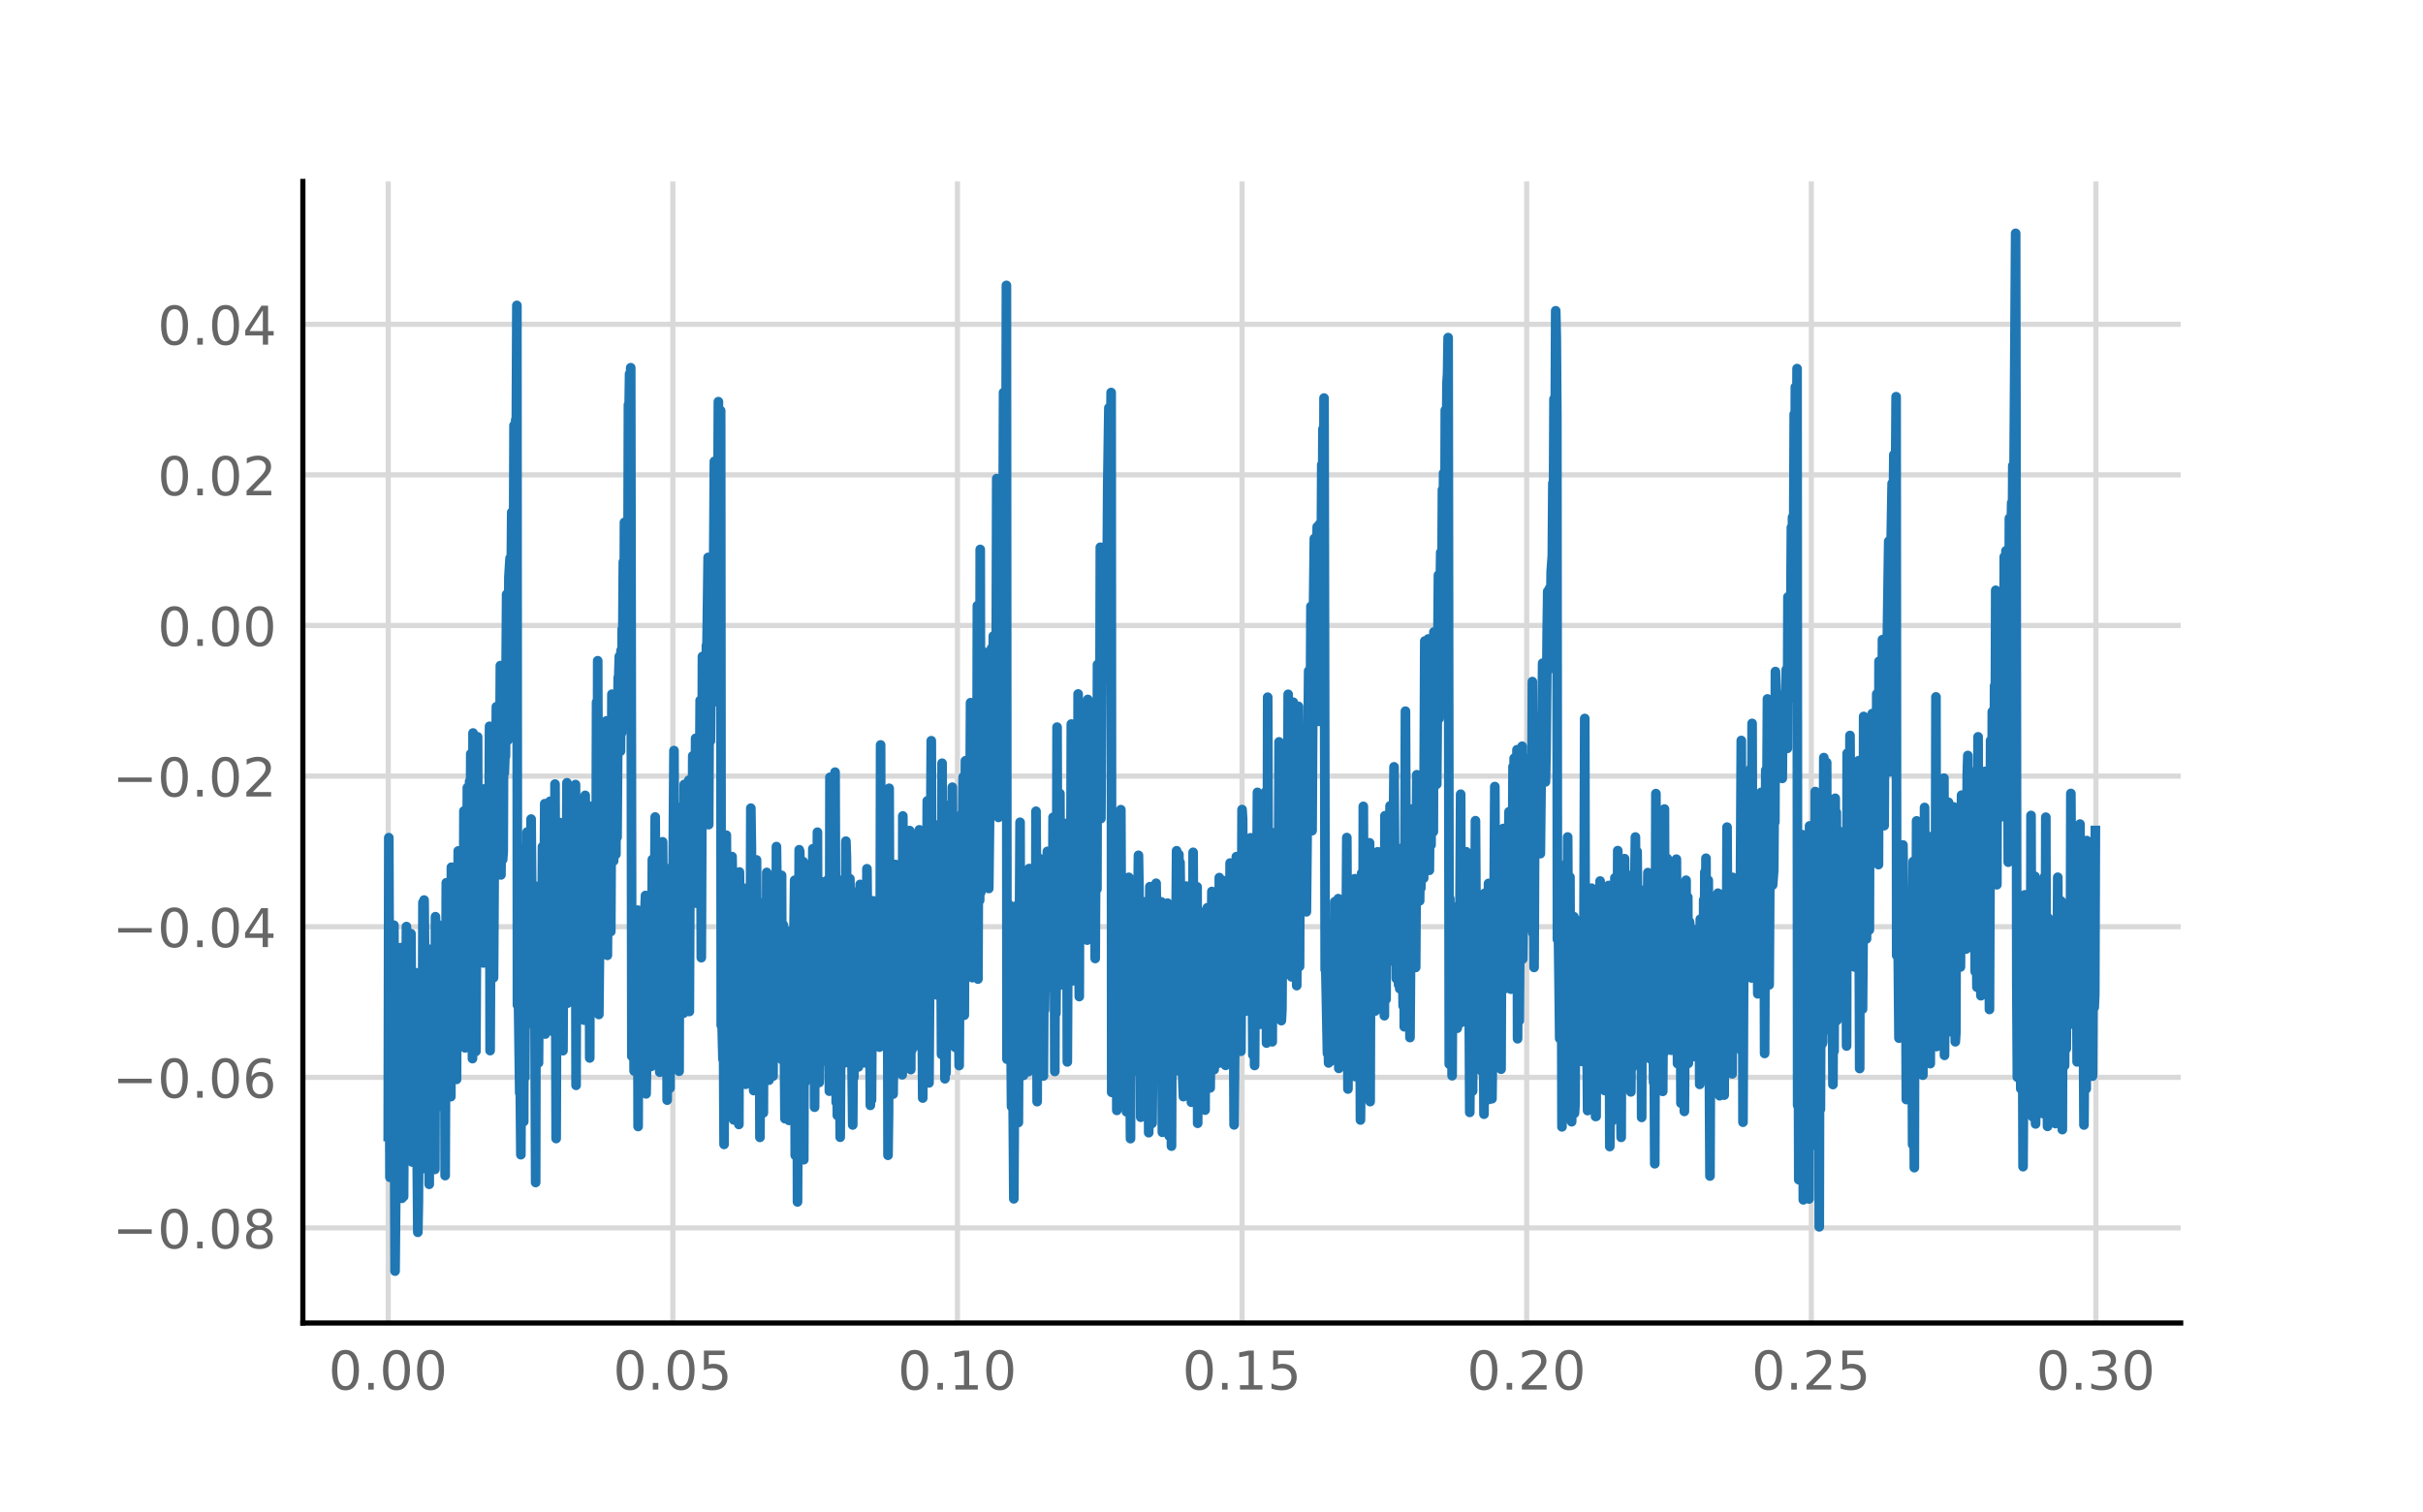 <?xml version="1.0" encoding="utf-8" standalone="no"?>
<!DOCTYPE svg PUBLIC "-//W3C//DTD SVG 1.1//EN"
  "http://www.w3.org/Graphics/SVG/1.1/DTD/svg11.dtd">
<!-- Created with matplotlib (https://matplotlib.org/) -->
<svg height="234.586pt" version="1.1" viewBox="0 0 375.94 234.586" width="375.94pt" xmlns="http://www.w3.org/2000/svg" xmlns:xlink="http://www.w3.org/1999/xlink">
 <defs>
  <style type="text/css">*{stroke-linecap:butt;stroke-linejoin:round;}</style>
 </defs>
 <g id="figure_1">
  <g id="patch_1">
   <path d="M 0 234.586 
L 375.94 234.586 
L 375.94 0 
L 0 0 
z
" style="fill:#ffffff;"/>
  </g>
  <g id="axes_1">
   <g id="patch_2">
    <path d="M 46.992 205.263 
L 338.346 205.263 
L 338.346 28.15 
L 46.992 28.15 
z
" style="fill:#ffffff;"/>
   </g>
   <g id="matplotlib.axis_1">
    <g id="xtick_1">
     <g id="line2d_1">
      <path clip-path="url(#p864042f821)" d="M 60.236 205.263 
L 60.236 28.15 
" style="fill:none;stroke:#d9d9d9;stroke-linecap:square;stroke-width:0.8;"/>
     </g>
     <g id="text_1">
      <!-- 0.00 -->
      <g style="fill:#666666;" transform="translate(50.962 215.593)scale(0.083 -0.083)">
       <defs>
        <path d="M 31.781 66.406 
Q 24.172 66.406 20.328 58.906 
Q 16.5 51.422 16.5 36.375 
Q 16.5 21.391 20.328 13.891 
Q 24.172 6.391 31.781 6.391 
Q 39.453 6.391 43.281 13.891 
Q 47.125 21.391 47.125 36.375 
Q 47.125 51.422 43.281 58.906 
Q 39.453 66.406 31.781 66.406 
z
M 31.781 74.219 
Q 44.047 74.219 50.516 64.516 
Q 56.984 54.828 56.984 36.375 
Q 56.984 17.969 50.516 8.266 
Q 44.047 -1.422 31.781 -1.422 
Q 19.531 -1.422 13.062 8.266 
Q 6.594 17.969 6.594 36.375 
Q 6.594 54.828 13.062 64.516 
Q 19.531 74.219 31.781 74.219 
z
" id="DejaVuSans-48"/>
        <path d="M 10.688 12.406 
L 21 12.406 
L 21 0 
L 10.688 0 
z
" id="DejaVuSans-46"/>
       </defs>
       <use xlink:href="#DejaVuSans-48"/>
       <use x="63.623" xlink:href="#DejaVuSans-46"/>
       <use x="95.41" xlink:href="#DejaVuSans-48"/>
       <use x="159.033" xlink:href="#DejaVuSans-48"/>
      </g>
     </g>
    </g>
    <g id="xtick_2">
     <g id="line2d_2">
      <path clip-path="url(#p864042f821)" d="M 104.395 205.263 
L 104.395 28.15 
" style="fill:none;stroke:#d9d9d9;stroke-linecap:square;stroke-width:0.8;"/>
     </g>
     <g id="text_2">
      <!-- 0.05 -->
      <g style="fill:#666666;" transform="translate(95.121 215.593)scale(0.083 -0.083)">
       <defs>
        <path d="M 10.797 72.906 
L 49.516 72.906 
L 49.516 64.594 
L 19.828 64.594 
L 19.828 46.734 
Q 21.969 47.469 24.109 47.828 
Q 26.266 48.188 28.422 48.188 
Q 40.625 48.188 47.75 41.5 
Q 54.891 34.812 54.891 23.391 
Q 54.891 11.625 47.562 5.094 
Q 40.234 -1.422 26.906 -1.422 
Q 22.312 -1.422 17.547 -0.641 
Q 12.797 0.141 7.719 1.703 
L 7.719 11.625 
Q 12.109 9.234 16.797 8.062 
Q 21.484 6.891 26.703 6.891 
Q 35.156 6.891 40.078 11.328 
Q 45.016 15.766 45.016 23.391 
Q 45.016 31 40.078 35.438 
Q 35.156 39.891 26.703 39.891 
Q 22.75 39.891 18.812 39.016 
Q 14.891 38.141 10.797 36.281 
z
" id="DejaVuSans-53"/>
       </defs>
       <use xlink:href="#DejaVuSans-48"/>
       <use x="63.623" xlink:href="#DejaVuSans-46"/>
       <use x="95.41" xlink:href="#DejaVuSans-48"/>
       <use x="159.033" xlink:href="#DejaVuSans-53"/>
      </g>
     </g>
    </g>
    <g id="xtick_3">
     <g id="line2d_3">
      <path clip-path="url(#p864042f821)" d="M 148.554 205.263 
L 148.554 28.15 
" style="fill:none;stroke:#d9d9d9;stroke-linecap:square;stroke-width:0.8;"/>
     </g>
     <g id="text_3">
      <!-- 0.10 -->
      <g style="fill:#666666;" transform="translate(139.281 215.593)scale(0.083 -0.083)">
       <defs>
        <path d="M 12.406 8.297 
L 28.516 8.297 
L 28.516 63.922 
L 10.984 60.406 
L 10.984 69.391 
L 28.422 72.906 
L 38.281 72.906 
L 38.281 8.297 
L 54.391 8.297 
L 54.391 0 
L 12.406 0 
z
" id="DejaVuSans-49"/>
       </defs>
       <use xlink:href="#DejaVuSans-48"/>
       <use x="63.623" xlink:href="#DejaVuSans-46"/>
       <use x="95.41" xlink:href="#DejaVuSans-49"/>
       <use x="159.033" xlink:href="#DejaVuSans-48"/>
      </g>
     </g>
    </g>
    <g id="xtick_4">
     <g id="line2d_4">
      <path clip-path="url(#p864042f821)" d="M 192.713 205.263 
L 192.713 28.15 
" style="fill:none;stroke:#d9d9d9;stroke-linecap:square;stroke-width:0.8;"/>
     </g>
     <g id="text_4">
      <!-- 0.15 -->
      <g style="fill:#666666;" transform="translate(183.44 215.593)scale(0.083 -0.083)">
       <use xlink:href="#DejaVuSans-48"/>
       <use x="63.623" xlink:href="#DejaVuSans-46"/>
       <use x="95.41" xlink:href="#DejaVuSans-49"/>
       <use x="159.033" xlink:href="#DejaVuSans-53"/>
      </g>
     </g>
    </g>
    <g id="xtick_5">
     <g id="line2d_5">
      <path clip-path="url(#p864042f821)" d="M 236.873 205.263 
L 236.873 28.15 
" style="fill:none;stroke:#d9d9d9;stroke-linecap:square;stroke-width:0.8;"/>
     </g>
     <g id="text_5">
      <!-- 0.20 -->
      <g style="fill:#666666;" transform="translate(227.599 215.593)scale(0.083 -0.083)">
       <defs>
        <path d="M 19.188 8.297 
L 53.609 8.297 
L 53.609 0 
L 7.328 0 
L 7.328 8.297 
Q 12.938 14.109 22.625 23.891 
Q 32.328 33.688 34.812 36.531 
Q 39.547 41.844 41.422 45.531 
Q 43.312 49.219 43.312 52.781 
Q 43.312 58.594 39.234 62.25 
Q 35.156 65.922 28.609 65.922 
Q 23.969 65.922 18.812 64.312 
Q 13.672 62.703 7.812 59.422 
L 7.812 69.391 
Q 13.766 71.781 18.938 73 
Q 24.125 74.219 28.422 74.219 
Q 39.75 74.219 46.484 68.547 
Q 53.219 62.891 53.219 53.422 
Q 53.219 48.922 51.531 44.891 
Q 49.859 40.875 45.406 35.406 
Q 44.188 33.984 37.641 27.219 
Q 31.109 20.453 19.188 8.297 
z
" id="DejaVuSans-50"/>
       </defs>
       <use xlink:href="#DejaVuSans-48"/>
       <use x="63.623" xlink:href="#DejaVuSans-46"/>
       <use x="95.41" xlink:href="#DejaVuSans-50"/>
       <use x="159.033" xlink:href="#DejaVuSans-48"/>
      </g>
     </g>
    </g>
    <g id="xtick_6">
     <g id="line2d_6">
      <path clip-path="url(#p864042f821)" d="M 281.032 205.263 
L 281.032 28.15 
" style="fill:none;stroke:#d9d9d9;stroke-linecap:square;stroke-width:0.8;"/>
     </g>
     <g id="text_6">
      <!-- 0.25 -->
      <g style="fill:#666666;" transform="translate(271.758 215.593)scale(0.083 -0.083)">
       <use xlink:href="#DejaVuSans-48"/>
       <use x="63.623" xlink:href="#DejaVuSans-46"/>
       <use x="95.41" xlink:href="#DejaVuSans-50"/>
       <use x="159.033" xlink:href="#DejaVuSans-53"/>
      </g>
     </g>
    </g>
    <g id="xtick_7">
     <g id="line2d_7">
      <path clip-path="url(#p864042f821)" d="M 325.191 205.263 
L 325.191 28.15 
" style="fill:none;stroke:#d9d9d9;stroke-linecap:square;stroke-width:0.8;"/>
     </g>
     <g id="text_7">
      <!-- 0.30 -->
      <g style="fill:#666666;" transform="translate(315.917 215.593)scale(0.083 -0.083)">
       <defs>
        <path d="M 40.578 39.312 
Q 47.656 37.797 51.625 33 
Q 55.609 28.219 55.609 21.188 
Q 55.609 10.406 48.188 4.484 
Q 40.766 -1.422 27.094 -1.422 
Q 22.516 -1.422 17.656 -0.516 
Q 12.797 0.391 7.625 2.203 
L 7.625 11.719 
Q 11.719 9.328 16.594 8.109 
Q 21.484 6.891 26.812 6.891 
Q 36.078 6.891 40.938 10.547 
Q 45.797 14.203 45.797 21.188 
Q 45.797 27.641 41.281 31.266 
Q 36.766 34.906 28.719 34.906 
L 20.219 34.906 
L 20.219 43.016 
L 29.109 43.016 
Q 36.375 43.016 40.234 45.922 
Q 44.094 48.828 44.094 54.297 
Q 44.094 59.906 40.109 62.906 
Q 36.141 65.922 28.719 65.922 
Q 24.656 65.922 20.016 65.031 
Q 15.375 64.156 9.812 62.312 
L 9.812 71.094 
Q 15.438 72.656 20.344 73.438 
Q 25.25 74.219 29.594 74.219 
Q 40.828 74.219 47.359 69.109 
Q 53.906 64.016 53.906 55.328 
Q 53.906 49.266 50.438 45.094 
Q 46.969 40.922 40.578 39.312 
z
" id="DejaVuSans-51"/>
       </defs>
       <use xlink:href="#DejaVuSans-48"/>
       <use x="63.623" xlink:href="#DejaVuSans-46"/>
       <use x="95.41" xlink:href="#DejaVuSans-51"/>
       <use x="159.033" xlink:href="#DejaVuSans-48"/>
      </g>
     </g>
    </g>
   </g>
   <g id="matplotlib.axis_2">
    <g id="ytick_1">
     <g id="line2d_8">
      <path clip-path="url(#p864042f821)" d="M 46.992 190.511 
L 338.346 190.511 
" style="fill:none;stroke:#d9d9d9;stroke-linecap:square;stroke-width:0.8;"/>
     </g>
     <g id="text_8">
      <!-- −0.08 -->
      <g style="fill:#666666;" transform="translate(17.465 193.675)scale(0.083 -0.083)">
       <defs>
        <path d="M 10.594 35.5 
L 73.188 35.5 
L 73.188 27.203 
L 10.594 27.203 
z
" id="DejaVuSans-8722"/>
        <path d="M 31.781 34.625 
Q 24.75 34.625 20.719 30.859 
Q 16.703 27.094 16.703 20.516 
Q 16.703 13.922 20.719 10.156 
Q 24.75 6.391 31.781 6.391 
Q 38.812 6.391 42.859 10.172 
Q 46.922 13.969 46.922 20.516 
Q 46.922 27.094 42.891 30.859 
Q 38.875 34.625 31.781 34.625 
z
M 21.922 38.812 
Q 15.578 40.375 12.031 44.719 
Q 8.5 49.078 8.5 55.328 
Q 8.5 64.062 14.719 69.141 
Q 20.953 74.219 31.781 74.219 
Q 42.672 74.219 48.875 69.141 
Q 55.078 64.062 55.078 55.328 
Q 55.078 49.078 51.531 44.719 
Q 48 40.375 41.703 38.812 
Q 48.828 37.156 52.797 32.312 
Q 56.781 27.484 56.781 20.516 
Q 56.781 9.906 50.312 4.234 
Q 43.844 -1.422 31.781 -1.422 
Q 19.734 -1.422 13.25 4.234 
Q 6.781 9.906 6.781 20.516 
Q 6.781 27.484 10.781 32.312 
Q 14.797 37.156 21.922 38.812 
z
M 18.312 54.391 
Q 18.312 48.734 21.844 45.562 
Q 25.391 42.391 31.781 42.391 
Q 38.141 42.391 41.719 45.562 
Q 45.312 48.734 45.312 54.391 
Q 45.312 60.062 41.719 63.234 
Q 38.141 66.406 31.781 66.406 
Q 25.391 66.406 21.844 63.234 
Q 18.312 60.062 18.312 54.391 
z
" id="DejaVuSans-56"/>
       </defs>
       <use xlink:href="#DejaVuSans-8722"/>
       <use x="83.789" xlink:href="#DejaVuSans-48"/>
       <use x="147.412" xlink:href="#DejaVuSans-46"/>
       <use x="179.199" xlink:href="#DejaVuSans-48"/>
       <use x="242.822" xlink:href="#DejaVuSans-56"/>
      </g>
     </g>
    </g>
    <g id="ytick_2">
     <g id="line2d_9">
      <path clip-path="url(#p864042f821)" d="M 46.992 167.144 
L 338.346 167.144 
" style="fill:none;stroke:#d9d9d9;stroke-linecap:square;stroke-width:0.8;"/>
     </g>
     <g id="text_9">
      <!-- −0.06 -->
      <g style="fill:#666666;" transform="translate(17.465 170.309)scale(0.083 -0.083)">
       <defs>
        <path d="M 33.016 40.375 
Q 26.375 40.375 22.484 35.828 
Q 18.609 31.297 18.609 23.391 
Q 18.609 15.531 22.484 10.953 
Q 26.375 6.391 33.016 6.391 
Q 39.656 6.391 43.531 10.953 
Q 47.406 15.531 47.406 23.391 
Q 47.406 31.297 43.531 35.828 
Q 39.656 40.375 33.016 40.375 
z
M 52.594 71.297 
L 52.594 62.312 
Q 48.875 64.062 45.094 64.984 
Q 41.312 65.922 37.594 65.922 
Q 27.828 65.922 22.672 59.328 
Q 17.531 52.734 16.797 39.406 
Q 19.672 43.656 24.016 45.922 
Q 28.375 48.188 33.594 48.188 
Q 44.578 48.188 50.953 41.516 
Q 57.328 34.859 57.328 23.391 
Q 57.328 12.156 50.688 5.359 
Q 44.047 -1.422 33.016 -1.422 
Q 20.359 -1.422 13.672 8.266 
Q 6.984 17.969 6.984 36.375 
Q 6.984 53.656 15.188 63.938 
Q 23.391 74.219 37.203 74.219 
Q 40.922 74.219 44.703 73.484 
Q 48.484 72.75 52.594 71.297 
z
" id="DejaVuSans-54"/>
       </defs>
       <use xlink:href="#DejaVuSans-8722"/>
       <use x="83.789" xlink:href="#DejaVuSans-48"/>
       <use x="147.412" xlink:href="#DejaVuSans-46"/>
       <use x="179.199" xlink:href="#DejaVuSans-48"/>
       <use x="242.822" xlink:href="#DejaVuSans-54"/>
      </g>
     </g>
    </g>
    <g id="ytick_3">
     <g id="line2d_10">
      <path clip-path="url(#p864042f821)" d="M 46.992 143.778 
L 338.346 143.778 
" style="fill:none;stroke:#d9d9d9;stroke-linecap:square;stroke-width:0.8;"/>
     </g>
     <g id="text_10">
      <!-- −0.04 -->
      <g style="fill:#666666;" transform="translate(17.465 146.942)scale(0.083 -0.083)">
       <defs>
        <path d="M 37.797 64.312 
L 12.891 25.391 
L 37.797 25.391 
z
M 35.203 72.906 
L 47.609 72.906 
L 47.609 25.391 
L 58.016 25.391 
L 58.016 17.188 
L 47.609 17.188 
L 47.609 0 
L 37.797 0 
L 37.797 17.188 
L 4.891 17.188 
L 4.891 26.703 
z
" id="DejaVuSans-52"/>
       </defs>
       <use xlink:href="#DejaVuSans-8722"/>
       <use x="83.789" xlink:href="#DejaVuSans-48"/>
       <use x="147.412" xlink:href="#DejaVuSans-46"/>
       <use x="179.199" xlink:href="#DejaVuSans-48"/>
       <use x="242.822" xlink:href="#DejaVuSans-52"/>
      </g>
     </g>
    </g>
    <g id="ytick_4">
     <g id="line2d_11">
      <path clip-path="url(#p864042f821)" d="M 46.992 120.411 
L 338.346 120.411 
" style="fill:none;stroke:#d9d9d9;stroke-linecap:square;stroke-width:0.8;"/>
     </g>
     <g id="text_11">
      <!-- −0.02 -->
      <g style="fill:#666666;" transform="translate(17.465 123.576)scale(0.083 -0.083)">
       <use xlink:href="#DejaVuSans-8722"/>
       <use x="83.789" xlink:href="#DejaVuSans-48"/>
       <use x="147.412" xlink:href="#DejaVuSans-46"/>
       <use x="179.199" xlink:href="#DejaVuSans-48"/>
       <use x="242.822" xlink:href="#DejaVuSans-50"/>
      </g>
     </g>
    </g>
    <g id="ytick_5">
     <g id="line2d_12">
      <path clip-path="url(#p864042f821)" d="M 46.992 97.045 
L 338.346 97.045 
" style="fill:none;stroke:#d9d9d9;stroke-linecap:square;stroke-width:0.8;"/>
     </g>
     <g id="text_12">
      <!-- 0.00 -->
      <g style="fill:#666666;" transform="translate(24.445 100.209)scale(0.083 -0.083)">
       <use xlink:href="#DejaVuSans-48"/>
       <use x="63.623" xlink:href="#DejaVuSans-46"/>
       <use x="95.41" xlink:href="#DejaVuSans-48"/>
       <use x="159.033" xlink:href="#DejaVuSans-48"/>
      </g>
     </g>
    </g>
    <g id="ytick_6">
     <g id="line2d_13">
      <path clip-path="url(#p864042f821)" d="M 46.992 73.678 
L 338.346 73.678 
" style="fill:none;stroke:#d9d9d9;stroke-linecap:square;stroke-width:0.8;"/>
     </g>
     <g id="text_13">
      <!-- 0.02 -->
      <g style="fill:#666666;" transform="translate(24.445 76.843)scale(0.083 -0.083)">
       <use xlink:href="#DejaVuSans-48"/>
       <use x="63.623" xlink:href="#DejaVuSans-46"/>
       <use x="95.41" xlink:href="#DejaVuSans-48"/>
       <use x="159.033" xlink:href="#DejaVuSans-50"/>
      </g>
     </g>
    </g>
    <g id="ytick_7">
     <g id="line2d_14">
      <path clip-path="url(#p864042f821)" d="M 46.992 50.312 
L 338.346 50.312 
" style="fill:none;stroke:#d9d9d9;stroke-linecap:square;stroke-width:0.8;"/>
     </g>
     <g id="text_14">
      <!-- 0.04 -->
      <g style="fill:#666666;" transform="translate(24.445 53.476)scale(0.083 -0.083)">
       <use xlink:href="#DejaVuSans-48"/>
       <use x="63.623" xlink:href="#DejaVuSans-46"/>
       <use x="95.41" xlink:href="#DejaVuSans-48"/>
       <use x="159.033" xlink:href="#DejaVuSans-52"/>
      </g>
     </g>
    </g>
   </g>
   <g id="line2d_15">
    <path clip-path="url(#p864042f821)" d="M 60.236 176.328 
L 60.324 129.963 
L 60.501 182.662 
L 60.766 166.879 
L 60.854 172.901 
L 60.942 157.519 
L 61.031 178.363 
L 61.119 143.542 
L 61.296 197.213 
L 61.472 177.499 
L 61.561 164.645 
L 61.649 178.882 
L 61.826 168.589 
L 62.002 181.024 
L 62.179 147.018 
L 62.355 185.915 
L 62.444 178.581 
L 62.532 158.374 
L 62.62 185.648 
L 62.709 168.817 
L 62.797 179.744 
L 63.062 143.757 
L 63.15 173.224 
L 63.239 171.977 
L 63.327 155.553 
L 63.415 179.596 
L 63.592 151.871 
L 63.68 153.554 
L 63.769 144.862 
L 63.945 180.286 
L 64.034 153.268 
L 64.122 175.233 
L 64.21 153.274 
L 64.298 162.566 
L 64.387 161.093 
L 64.475 150.901 
L 64.828 191.189 
L 64.917 186.512 
L 65.093 158.321 
L 65.27 164.115 
L 65.358 181.428 
L 65.447 152.282 
L 65.535 166.469 
L 65.623 140.02 
L 65.712 151.199 
L 65.8 139.643 
L 65.888 148.436 
L 65.977 170.172 
L 66.065 159.147 
L 66.153 163.382 
L 66.241 157.029 
L 66.33 170.995 
L 66.506 147.252 
L 66.595 183.746 
L 66.683 159.004 
L 66.771 168.376 
L 66.86 155.325 
L 66.948 169.022 
L 67.036 153.867 
L 67.125 169.745 
L 67.213 152.335 
L 67.301 175.857 
L 67.39 171.069 
L 67.478 181.433 
L 67.566 142.226 
L 67.655 148.111 
L 67.743 159.203 
L 67.831 154.543 
L 67.92 143.42 
L 68.096 157.102 
L 68.184 148.468 
L 68.361 171.652 
L 68.449 161.614 
L 68.538 163.28 
L 68.714 157.697 
L 68.803 145.214 
L 68.979 152.137 
L 69.068 182.393 
L 69.244 136.962 
L 69.421 152.783 
L 69.598 160.458 
L 69.686 151.17 
L 69.774 151.965 
L 69.951 170.147 
L 70.039 134.551 
L 70.127 163.163 
L 70.216 161.656 
L 70.304 144.394 
L 70.392 155.88 
L 70.481 152.68 
L 70.569 144.395 
L 70.746 155.005 
L 70.834 167.468 
L 70.922 141.766 
L 71.011 149.635 
L 71.099 132.023 
L 71.452 161.278 
L 71.541 143.624 
L 71.717 159.166 
L 71.806 137.184 
L 71.894 150.634 
L 71.982 125.82 
L 72.159 162.577 
L 72.247 138.249 
L 72.335 142.1 
L 72.424 142.359 
L 72.512 122.203 
L 72.689 132.484 
L 72.777 130.908 
L 72.865 121.212 
L 72.954 137.122 
L 73.042 116.956 
L 73.307 164.241 
L 73.395 113.724 
L 73.484 158.649 
L 73.572 157.747 
L 73.66 133.035 
L 73.837 163.122 
L 74.102 114.32 
L 74.19 144.363 
L 74.278 141.595 
L 74.455 129.554 
L 74.543 137.514 
L 74.632 127.452 
L 74.72 141.753 
L 74.897 127.854 
L 74.985 149.402 
L 75.073 122.409 
L 75.162 125.745 
L 75.25 145.774 
L 75.338 143.776 
L 75.427 124.169 
L 75.515 128.52 
L 75.603 123.109 
L 75.692 143.464 
L 75.78 124.68 
L 75.868 130.79 
L 75.956 112.683 
L 76.045 163.001 
L 76.221 126.845 
L 76.31 131.047 
L 76.398 125.999 
L 76.575 151.699 
L 76.751 123.008 
L 76.84 132.359 
L 77.016 109.647 
L 77.193 124.283 
L 77.281 122.157 
L 77.37 123.498 
L 77.458 132.053 
L 77.635 103.266 
L 77.723 135.745 
L 77.811 128.514 
L 77.899 115.268 
L 77.988 133.358 
L 78.076 132.152 
L 78.164 109.585 
L 78.253 119.908 
L 78.341 117.402 
L 78.429 117.346 
L 78.606 92.217 
L 78.694 101.362 
L 78.783 114.868 
L 78.959 89.484 
L 79.136 86.611 
L 79.224 97.733 
L 79.401 79.48 
L 79.489 88.027 
L 79.578 82.833 
L 79.666 89.052 
L 79.754 65.997 
L 79.842 88.254 
L 80.019 65.131 
L 80.107 66.342 
L 80.196 47.383 
L 80.284 155.929 
L 80.372 149.809 
L 80.637 169.572 
L 80.726 169.141 
L 80.814 179.153 
L 80.991 131.619 
L 81.079 139.729 
L 81.256 174.017 
L 81.344 137.397 
L 81.432 167.188 
L 81.521 142.817 
L 81.609 147.834 
L 81.697 154.376 
L 81.785 129.092 
L 81.962 148.99 
L 82.05 154.042 
L 82.139 129.391 
L 82.315 154.405 
L 82.404 127.078 
L 82.58 147.34 
L 82.669 158.914 
L 82.934 140.651 
L 83.11 183.465 
L 83.199 137.512 
L 83.287 147.549 
L 83.375 150.061 
L 83.464 147.636 
L 83.552 164.907 
L 83.728 139.706 
L 83.817 158.05 
L 83.905 142.015 
L 83.993 144.05 
L 84.082 148.307 
L 84.17 131.358 
L 84.258 132.272 
L 84.347 149.038 
L 84.523 124.69 
L 84.612 160.431 
L 84.7 149.932 
L 84.788 153.682 
L 84.965 142.793 
L 85.053 151.428 
L 85.142 148.39 
L 85.23 149.597 
L 85.318 124.33 
L 85.407 152.468 
L 85.583 142.793 
L 85.671 154.176 
L 85.76 137.309 
L 86.025 160.238 
L 86.113 121.649 
L 86.29 176.644 
L 86.378 149.942 
L 86.466 163.133 
L 86.555 158.82 
L 86.731 136.796 
L 86.82 149.812 
L 86.908 127.631 
L 86.996 152.544 
L 87.085 131.803 
L 87.35 163.015 
L 87.438 144.417 
L 87.526 151.549 
L 87.615 136.799 
L 87.703 141.834 
L 87.791 154.762 
L 87.968 121.445 
L 88.056 155.64 
L 88.144 134.142 
L 88.233 149.789 
L 88.321 128.072 
L 88.409 132.763 
L 88.498 145.901 
L 88.586 138.003 
L 88.674 151.874 
L 88.851 131.399 
L 89.028 151.822 
L 89.116 139.162 
L 89.204 143.837 
L 89.293 121.723 
L 89.381 168.39 
L 89.469 135.499 
L 89.558 138.48 
L 89.646 141.458 
L 89.734 128.623 
L 89.911 145.016 
L 89.999 144.181 
L 90.087 140.278 
L 90.176 147.184 
L 90.264 137.935 
L 90.352 144.226 
L 90.441 134.46 
L 90.617 158.276 
L 90.706 151.467 
L 90.794 123.402 
L 90.882 148.296 
L 91.059 132.019 
L 91.147 131.191 
L 91.236 147.406 
L 91.412 125.051 
L 91.501 164.144 
L 91.589 125.774 
L 91.677 143.858 
L 91.765 132.822 
L 91.854 141.139 
L 91.942 128.228 
L 92.03 130.732 
L 92.207 153.517 
L 92.384 135.913 
L 92.472 140.214 
L 92.56 108.944 
L 92.649 141.883 
L 92.737 102.513 
L 92.914 157.399 
L 93.002 148.667 
L 93.09 121.429 
L 93.267 140.675 
L 93.355 125.812 
L 93.532 139.348 
L 93.62 114.785 
L 93.708 116.535 
L 93.885 143.801 
L 93.973 136.852 
L 94.062 111.852 
L 94.238 148.215 
L 94.415 117.363 
L 94.503 121.723 
L 94.592 113.898 
L 94.768 144.529 
L 94.945 107.704 
L 95.033 114.745 
L 95.122 116.792 
L 95.21 133.564 
L 95.298 114.541 
L 95.387 130.066 
L 95.475 124.297 
L 95.563 132.556 
L 95.651 109.413 
L 95.74 129.909 
L 95.916 105.147 
L 96.005 104.843 
L 96.093 101.822 
L 96.181 101.852 
L 96.27 116.547 
L 96.358 100.93 
L 96.446 113.705 
L 96.535 97.609 
L 96.623 99.941 
L 96.711 87.187 
L 96.8 103.822 
L 96.888 81.044 
L 96.976 84.1 
L 97.065 82.358 
L 97.153 105.223 
L 97.33 86.363 
L 97.418 92.159 
L 97.506 62.791 
L 97.594 64.559 
L 97.683 58.012 
L 97.771 85.021 
L 97.859 57.049 
L 98.036 163.875 
L 98.124 147.287 
L 98.213 160.867 
L 98.301 153.407 
L 98.389 166.166 
L 98.566 143.886 
L 98.743 154.462 
L 98.831 154.538 
L 98.919 141.202 
L 99.008 174.776 
L 99.096 152.89 
L 99.184 160.434 
L 99.273 151.03 
L 99.361 168.01 
L 99.537 155.671 
L 99.626 169.503 
L 99.802 152.54 
L 100.067 141.117 
L 100.156 138.932 
L 100.244 169.714 
L 100.332 164.59 
L 100.597 139.465 
L 100.686 139.89 
L 100.862 164.073 
L 100.951 154.263 
L 101.039 165.453 
L 101.216 133.355 
L 101.304 145.379 
L 101.392 136.774 
L 101.48 141.236 
L 101.569 140.609 
L 101.657 126.759 
L 101.834 161.982 
L 101.922 161.617 
L 102.099 137.086 
L 102.275 158.173 
L 102.364 166.346 
L 102.452 153.176 
L 102.54 165.635 
L 102.805 130.605 
L 102.982 152.585 
L 103.07 166.344 
L 103.159 158.612 
L 103.247 134.979 
L 103.335 139.699 
L 103.423 139.849 
L 103.512 170.685 
L 103.777 137.525 
L 103.953 168.822 
L 104.042 134.667 
L 104.218 154.754 
L 104.307 151.576 
L 104.572 116.451 
L 104.748 158.886 
L 105.013 125.184 
L 105.102 133.702 
L 105.19 130.642 
L 105.366 166.201 
L 105.455 131.464 
L 105.543 137.232 
L 105.72 145.705 
L 105.808 127.708 
L 105.985 141.077 
L 106.073 157.186 
L 106.161 121.702 
L 106.426 140.468 
L 106.515 144.656 
L 106.603 135.775 
L 106.691 151.005 
L 106.868 121.054 
L 106.956 156.934 
L 107.045 136.055 
L 107.133 139.141 
L 107.309 128.633 
L 107.398 133.188 
L 107.486 117.267 
L 107.574 121.227 
L 107.663 119.47 
L 107.839 135.868 
L 107.928 114.553 
L 108.104 140.148 
L 108.193 138.771 
L 108.281 133.142 
L 108.369 115.216 
L 108.458 136.306 
L 108.634 108.675 
L 108.723 120.429 
L 108.811 148.583 
L 108.988 101.852 
L 109.076 125.63 
L 109.164 123.589 
L 109.341 102.451 
L 109.429 119.428 
L 109.606 100.123 
L 109.694 100.445 
L 109.871 86.484 
L 109.959 127.946 
L 110.047 108.808 
L 110.136 110.714 
L 110.224 114.966 
L 110.401 91.121 
L 110.489 109.126 
L 110.577 108.857 
L 110.842 71.578 
L 110.931 81.363 
L 111.019 96.113 
L 111.284 80.656 
L 111.372 81.658 
L 111.46 62.317 
L 111.549 75.218 
L 111.637 71.138 
L 111.725 74.92 
L 111.814 63.715 
L 111.902 159.079 
L 111.99 157.279 
L 112.167 164.331 
L 112.255 160.422 
L 112.344 177.557 
L 112.432 155.82 
L 112.52 155.922 
L 112.609 153.915 
L 112.697 129.576 
L 112.874 171.17 
L 112.962 142.033 
L 113.05 142.749 
L 113.139 166.295 
L 113.227 138.918 
L 113.315 164.129 
L 113.403 163.686 
L 113.58 132.893 
L 113.668 138.099 
L 113.845 173.75 
L 113.933 147.079 
L 114.022 152.161 
L 114.11 150.708 
L 114.198 152.123 
L 114.287 171.09 
L 114.375 168.246 
L 114.552 150.711 
L 114.64 174.46 
L 114.728 135.29 
L 114.817 144.928 
L 114.905 139.163 
L 114.993 156.145 
L 115.258 137.745 
L 115.346 145.24 
L 115.435 142.464 
L 115.7 168.227 
L 115.876 139.613 
L 115.965 140.946 
L 116.053 148.255 
L 116.141 145.322 
L 116.23 151.012 
L 116.318 164.367 
L 116.406 153.445 
L 116.495 125.386 
L 116.583 131.478 
L 116.671 164.202 
L 116.848 142.14 
L 116.936 169.201 
L 117.025 143.789 
L 117.201 164.09 
L 117.378 133.416 
L 117.466 150.982 
L 117.554 149.28 
L 117.643 162.605 
L 117.731 157.52 
L 117.819 144.782 
L 117.908 176.463 
L 118.084 149.504 
L 118.173 167.255 
L 118.261 140.081 
L 118.349 143.889 
L 118.438 172.659 
L 118.526 149.148 
L 118.614 149.774 
L 118.703 142.709 
L 118.879 164.395 
L 118.968 135.358 
L 119.144 163.302 
L 119.232 136.412 
L 119.321 167.585 
L 119.497 137.134 
L 119.674 150.737 
L 119.762 154.386 
L 119.851 143.715 
L 119.939 166.956 
L 120.027 145.354 
L 120.116 156.276 
L 120.204 139.019 
L 120.292 161.473 
L 120.381 159.638 
L 120.469 131.346 
L 120.822 157.808 
L 120.911 154.889 
L 120.999 140.306 
L 121.087 163.523 
L 121.264 135.809 
L 121.352 164.43 
L 121.44 163.858 
L 121.529 143.484 
L 121.794 173.569 
L 121.97 144.361 
L 122.059 155.939 
L 122.147 155.739 
L 122.412 173.829 
L 122.589 156.97 
L 122.942 173.01 
L 123.03 147.855 
L 123.118 149.76 
L 123.295 136.571 
L 123.383 179.247 
L 123.648 140.456 
L 123.737 186.477 
L 124.002 131.837 
L 124.09 132.129 
L 124.355 173.263 
L 124.62 133.675 
L 124.708 179.933 
L 124.797 148.654 
L 124.885 167.967 
L 124.973 150.223 
L 125.061 158.095 
L 125.238 148.814 
L 125.326 139.659 
L 125.503 164.237 
L 125.591 166.624 
L 125.68 152.628 
L 125.768 155.465 
L 125.856 156.818 
L 125.945 156.612 
L 126.121 131.679 
L 126.21 159.652 
L 126.298 137.352 
L 126.386 171.781 
L 126.563 144.422 
L 126.651 145.388 
L 126.74 149.81 
L 126.828 129.115 
L 126.916 156.171 
L 127.004 146.394 
L 127.093 167.953 
L 127.181 162.854 
L 127.269 136.695 
L 127.358 159.132 
L 127.446 138.05 
L 127.623 164.645 
L 127.711 163.863 
L 127.799 156.089 
L 127.888 156.837 
L 128.064 146.955 
L 128.153 148.691 
L 128.241 148.428 
L 128.329 136.602 
L 128.506 160.802 
L 128.594 138.085 
L 128.683 169.297 
L 128.771 120.595 
L 128.859 167.165 
L 129.036 132.991 
L 129.124 149.983 
L 129.212 129.812 
L 129.477 160.942 
L 129.566 119.8 
L 129.742 171.029 
L 129.831 151.702 
L 129.919 173.061 
L 130.007 136.458 
L 130.096 147.412 
L 130.184 138.841 
L 130.361 176.44 
L 130.537 146.66 
L 130.626 153.204 
L 130.714 150.423 
L 130.802 163.456 
L 130.979 138.711 
L 131.067 164.9 
L 131.244 130.502 
L 131.332 133.178 
L 131.509 156.13 
L 131.597 153.148 
L 131.685 157.019 
L 131.774 155.194 
L 131.862 136.332 
L 132.304 174.538 
L 132.392 162.412 
L 132.48 167.172 
L 132.657 140.566 
L 132.745 150.736 
L 132.833 149.536 
L 132.922 138.378 
L 133.01 163.667 
L 133.098 144.428 
L 133.187 165.532 
L 133.275 147.742 
L 133.363 163.787 
L 133.452 137.22 
L 133.54 147.222 
L 133.628 140.947 
L 133.717 160.381 
L 133.893 149.472 
L 133.982 144.999 
L 134.158 164.897 
L 134.247 150.906 
L 134.335 152.884 
L 134.423 159.345 
L 134.512 134.787 
L 134.776 164.426 
L 134.953 154.025 
L 135.041 171.497 
L 135.13 145.063 
L 135.218 170.674 
L 135.395 140.035 
L 135.483 139.761 
L 135.571 160.503 
L 135.66 158.834 
L 135.836 153.866 
L 135.925 155.705 
L 136.013 151.75 
L 136.19 139.757 
L 136.278 140.434 
L 136.455 162.46 
L 136.543 154.41 
L 136.631 115.578 
L 136.72 159.715 
L 136.808 157.422 
L 136.896 142.756 
L 136.984 161.687 
L 137.338 128.292 
L 137.514 157.376 
L 137.691 138.911 
L 137.779 179.242 
L 137.868 172.668 
L 137.956 122.301 
L 138.044 146.044 
L 138.133 138.722 
L 138.221 153.561 
L 138.309 143.289 
L 138.398 153.443 
L 138.486 146.653 
L 138.574 169.754 
L 138.751 151.137 
L 138.839 154.431 
L 138.927 134.12 
L 139.016 150.045 
L 139.104 148.053 
L 139.281 140.281 
L 139.369 166.448 
L 139.457 151.442 
L 139.546 160.175 
L 139.634 155.351 
L 139.811 141.441 
L 139.899 147.685 
L 139.987 166.748 
L 140.076 126.597 
L 140.341 152.698 
L 140.429 132.718 
L 140.517 153.379 
L 140.606 143.357 
L 140.694 148.171 
L 140.782 134.249 
L 140.959 147.551 
L 141.135 128.865 
L 141.224 137.488 
L 141.312 165.952 
L 141.4 134.709 
L 141.489 162.881 
L 141.577 156.109 
L 141.754 139.297 
L 141.842 136.765 
L 141.93 146.865 
L 142.019 139.516 
L 142.107 153.536 
L 142.195 149.132 
L 142.284 162.207 
L 142.372 147.906 
L 142.46 161.351 
L 142.637 128.745 
L 142.813 145.094 
L 142.902 136.54 
L 143.167 170.363 
L 143.255 151.549 
L 143.343 166.952 
L 143.52 139.486 
L 143.697 132.747 
L 143.785 140.639 
L 143.873 124.255 
L 144.138 168.008 
L 144.492 114.922 
L 144.58 136.868 
L 144.668 134.33 
L 144.756 140.576 
L 144.845 131.603 
L 144.933 140.659 
L 145.021 135.494 
L 145.198 154.154 
L 145.286 128.011 
L 145.375 154.376 
L 145.463 137.12 
L 145.551 152.188 
L 145.64 140.148 
L 145.728 142.028 
L 145.816 138.665 
L 145.905 128.698 
L 146.081 163.594 
L 146.17 118.414 
L 146.258 160.128 
L 146.346 140.47 
L 146.435 147.887 
L 146.523 142.715 
L 146.611 167.371 
L 146.699 148.407 
L 146.788 166.455 
L 146.964 127.198 
L 147.053 142.775 
L 147.141 138.604 
L 147.229 126.75 
L 147.318 149.123 
L 147.406 134.093 
L 147.494 153.005 
L 147.583 124.633 
L 147.671 144.533 
L 147.759 122.132 
L 147.848 150.158 
L 147.936 143.136 
L 148.024 132.276 
L 148.201 162.491 
L 148.289 158.142 
L 148.378 137.272 
L 148.466 152.559 
L 148.554 141.217 
L 148.819 165.32 
L 148.996 136.268 
L 149.084 146.076 
L 149.172 126.368 
L 149.261 137.577 
L 149.437 120.557 
L 149.526 127.34 
L 149.614 157.508 
L 149.791 118.034 
L 149.967 135.226 
L 150.144 132.375 
L 150.232 126.541 
L 150.409 141.301 
L 150.585 109.02 
L 150.674 126.232 
L 150.762 120.243 
L 150.85 151.678 
L 150.939 146.59 
L 151.027 127.571 
L 151.115 131.022 
L 151.204 123.488 
L 151.292 127.094 
L 151.38 116.482 
L 151.469 133.374 
L 151.557 130.377 
L 151.645 93.969 
L 151.734 151.904 
L 151.822 129.183 
L 151.91 134.228 
L 151.999 139.682 
L 152.087 85.243 
L 152.175 138.46 
L 152.264 137.562 
L 152.352 107.363 
L 152.44 107.638 
L 152.528 127.438 
L 152.617 125.806 
L 152.793 101.221 
L 152.882 133.979 
L 152.97 125.481 
L 153.058 102.529 
L 153.147 103.285 
L 153.235 128.244 
L 153.323 106.227 
L 153.412 137.85 
L 153.5 130.254 
L 153.853 100.575 
L 153.942 125.605 
L 154.03 122.613 
L 154.118 98.684 
L 154.207 117.508 
L 154.471 100.604 
L 154.56 104.39 
L 154.648 74.254 
L 154.736 95.227 
L 154.825 84.557 
L 154.913 126.821 
L 155.09 87.749 
L 155.178 109.873 
L 155.355 80.348 
L 155.443 91.772 
L 155.531 76.202 
L 155.62 85.139 
L 155.708 60.896 
L 155.885 88.143 
L 156.061 81.395 
L 156.15 44.278 
L 156.238 164.336 
L 156.326 159.779 
L 156.503 140.308 
L 156.591 153.395 
L 156.679 143.495 
L 156.768 148.258 
L 156.944 171.68 
L 157.033 148.084 
L 157.298 185.995 
L 157.563 140.601 
L 157.651 173.8 
L 157.739 144.804 
L 157.916 164.475 
L 158.004 174.162 
L 158.269 127.576 
L 158.357 166.395 
L 158.534 148.099 
L 158.622 160.306 
L 158.711 141.352 
L 158.799 166.844 
L 158.887 142.838 
L 158.976 163.272 
L 159.152 146.038 
L 159.417 163.95 
L 159.506 151.406 
L 159.594 166.255 
L 159.682 134.751 
L 159.771 136.179 
L 159.859 140.503 
L 159.947 137.166 
L 160.124 155.176 
L 160.212 155.287 
L 160.389 153.624 
L 160.477 134.739 
L 160.654 156.458 
L 160.742 125.863 
L 160.83 139.389 
L 160.919 170.921 
L 161.095 133.063 
L 161.272 163.198 
L 161.36 144.178 
L 161.449 144.357 
L 161.537 149.506 
L 161.625 144.853 
L 161.714 148.382 
L 161.802 133.496 
L 161.89 166.935 
L 161.979 150.938 
L 162.067 156.71 
L 162.332 136.524 
L 162.508 132.091 
L 162.597 132.928 
L 162.685 150.021 
L 162.773 140.776 
L 162.862 153.169 
L 162.95 138.319 
L 163.038 146.641 
L 163.127 136.045 
L 163.215 137.601 
L 163.303 146.95 
L 163.392 126.804 
L 163.48 147.961 
L 163.568 131.763 
L 163.657 166.236 
L 163.745 137.651 
L 163.833 157.228 
L 163.922 144.374 
L 164.01 112.814 
L 164.098 141.127 
L 164.187 136.933 
L 164.275 134.664 
L 164.363 144.307 
L 164.451 123.117 
L 164.54 152.811 
L 164.628 136.079 
L 164.716 145.308 
L 164.805 139.537 
L 164.893 141.574 
L 164.981 127.69 
L 165.07 136.052 
L 165.158 133.077 
L 165.246 141.927 
L 165.335 129.434 
L 165.423 131.501 
L 165.511 127.903 
L 165.6 164.754 
L 165.776 127.652 
L 165.953 139.678 
L 166.041 132.005 
L 166.13 141.98 
L 166.218 112.338 
L 166.394 152.182 
L 166.483 125.459 
L 166.571 131.138 
L 166.659 119.525 
L 166.748 139.532 
L 166.836 116.459 
L 167.013 131.683 
L 167.101 128.011 
L 167.189 147.601 
L 167.278 107.67 
L 167.454 154.616 
L 167.543 123.839 
L 167.631 128.281 
L 167.719 121.162 
L 167.896 145.485 
L 168.073 134.456 
L 168.161 130.158 
L 168.249 132.704 
L 168.337 117.793 
L 168.426 136.88 
L 168.602 113.908 
L 168.691 145.859 
L 168.779 108.518 
L 169.044 131.515 
L 169.132 112.756 
L 169.221 128.54 
L 169.397 115.885 
L 169.574 134.091 
L 169.751 111.245 
L 169.927 148.711 
L 170.104 114.988 
L 170.192 137.943 
L 170.28 103.106 
L 170.369 112.445 
L 170.545 105.655 
L 170.634 119.134 
L 170.722 84.909 
L 170.81 126.998 
L 170.987 96.923 
L 171.075 91.147 
L 171.252 102.185 
L 171.429 86.883 
L 171.517 86.149 
L 171.694 100.462 
L 171.87 75.233 
L 172.047 63.281 
L 172.223 72.824 
L 172.312 71.097 
L 172.4 60.899 
L 172.488 169.477 
L 172.577 140.574 
L 172.665 146.739 
L 172.753 167.848 
L 172.842 153.708 
L 172.93 161.033 
L 173.107 137.658 
L 173.195 142.477 
L 173.283 172.277 
L 173.46 143.399 
L 173.548 168.091 
L 173.637 147.323 
L 173.725 162.559 
L 173.902 125.62 
L 174.078 164.676 
L 174.166 162.488 
L 174.255 170.829 
L 174.343 145.22 
L 174.52 169.144 
L 174.696 146.475 
L 174.785 172.497 
L 175.138 136.117 
L 175.403 176.658 
L 175.491 142.192 
L 175.58 155.74 
L 175.668 149.305 
L 175.756 158.388 
L 175.845 157.201 
L 175.933 141.555 
L 176.109 166.157 
L 176.198 144.15 
L 176.286 151.009 
L 176.374 141.654 
L 176.463 147.562 
L 176.639 132.698 
L 176.728 138.502 
L 176.816 162.268 
L 176.904 152.8 
L 176.993 173.338 
L 177.081 158.887 
L 177.258 168.943 
L 177.434 143.853 
L 177.523 170.923 
L 177.611 152.23 
L 177.699 162.956 
L 177.788 139.893 
L 177.876 168.209 
L 178.052 143.893 
L 178.229 175.738 
L 178.406 137.564 
L 178.494 153.681 
L 178.582 148.593 
L 178.759 174.29 
L 178.936 153.81 
L 179.024 161.965 
L 179.201 152.485 
L 179.289 155.376 
L 179.377 137.036 
L 179.642 159.191 
L 179.731 146.2 
L 179.819 167.317 
L 179.995 140.311 
L 180.084 153.945 
L 180.172 139.917 
L 180.349 175.676 
L 180.702 144.023 
L 180.879 146.289 
L 180.967 160.368 
L 181.055 156.948 
L 181.144 140.119 
L 181.232 144.523 
L 181.409 176.241 
L 181.497 147.466 
L 181.585 154.533 
L 181.674 144.872 
L 181.762 177.821 
L 181.85 156.04 
L 181.938 157.979 
L 182.027 147.068 
L 182.115 154.577 
L 182.203 146.72 
L 182.292 154.689 
L 182.38 154.239 
L 182.557 131.995 
L 182.733 165.061 
L 182.822 159.452 
L 182.91 132.57 
L 182.998 166.204 
L 183.087 133.798 
L 183.263 148.456 
L 183.352 151.929 
L 183.528 168.032 
L 183.617 170.144 
L 183.793 142.983 
L 183.97 167.974 
L 184.058 137.48 
L 184.235 151.55 
L 184.323 157.67 
L 184.411 152.796 
L 184.5 153.434 
L 184.588 156.128 
L 184.676 165.044 
L 184.765 154.7 
L 184.853 171.011 
L 184.941 166.407 
L 185.03 169.811 
L 185.118 132.238 
L 185.295 166.21 
L 185.383 149.113 
L 185.56 155.407 
L 185.648 157.549 
L 185.736 137.592 
L 185.825 174.277 
L 186.001 141.325 
L 186.089 162.78 
L 186.178 154.829 
L 186.266 161.115 
L 186.354 151.081 
L 186.443 159.966 
L 186.619 149.295 
L 186.708 155.314 
L 186.796 153.15 
L 186.884 158.495 
L 186.973 172.236 
L 187.061 149.425 
L 187.238 162.067 
L 187.326 140.832 
L 187.414 152.745 
L 187.503 146.566 
L 187.591 147.594 
L 187.679 146.277 
L 187.768 168.789 
L 188.032 138.312 
L 188.209 163.818 
L 188.297 151.036 
L 188.386 165.953 
L 188.562 142.928 
L 188.651 142.767 
L 188.739 159.945 
L 188.827 148.861 
L 189.092 164.954 
L 189.181 136.159 
L 189.357 157.829 
L 189.446 140.971 
L 189.534 163.127 
L 189.799 136.625 
L 189.887 158.099 
L 189.975 146.513 
L 190.152 165.289 
L 190.24 141.791 
L 190.329 147.059 
L 190.417 153.633 
L 190.505 141.836 
L 190.594 152.101 
L 190.682 148.261 
L 190.77 162.04 
L 190.859 133.902 
L 190.947 141.53 
L 191.035 134.13 
L 191.124 153.482 
L 191.212 150.71 
L 191.3 160.704 
L 191.389 156.631 
L 191.477 174.528 
L 191.654 152.932 
L 191.742 153.808 
L 191.83 132.907 
L 192.007 155.204 
L 192.183 136.795 
L 192.272 157.374 
L 192.36 152.947 
L 192.537 163.104 
L 192.713 125.603 
L 192.802 127.085 
L 192.89 142.318 
L 192.978 132.562 
L 193.067 147.659 
L 193.155 131.62 
L 193.243 156.884 
L 193.332 151.723 
L 193.508 133.908 
L 193.597 143.596 
L 193.685 131.819 
L 193.773 150.718 
L 193.861 148.404 
L 194.038 129.985 
L 194.126 132.869 
L 194.215 155.932 
L 194.303 150.838 
L 194.391 163.67 
L 194.568 133.115 
L 194.656 165.308 
L 194.833 137.448 
L 194.921 151.252 
L 195.098 122.935 
L 195.275 138.857 
L 195.363 130.991 
L 195.54 158.919 
L 195.628 143.007 
L 195.716 152.625 
L 195.981 133.586 
L 196.069 126.03 
L 196.158 139.077 
L 196.246 129.434 
L 196.334 144.721 
L 196.423 122.8 
L 196.511 161.831 
L 196.599 153.209 
L 196.688 108.169 
L 196.864 156.614 
L 196.953 152.525 
L 197.041 131.281 
L 197.129 136.311 
L 197.218 133.551 
L 197.394 161.633 
L 197.483 129.206 
L 197.571 151.011 
L 197.659 139.744 
L 197.747 143.618 
L 197.836 143.45 
L 197.924 139.871 
L 198.012 149.991 
L 198.101 140.521 
L 198.277 156.472 
L 198.454 115.104 
L 198.631 147.851 
L 198.719 125.171 
L 198.807 158.352 
L 198.896 156.609 
L 199.072 133.084 
L 199.161 145.28 
L 199.249 133.427 
L 199.337 140.689 
L 199.426 140.418 
L 199.514 127.673 
L 199.69 136.39 
L 199.779 130.418 
L 199.867 107.722 
L 199.955 143.586 
L 200.044 131.423 
L 200.132 134.321 
L 200.22 126.372 
L 200.397 151.558 
L 200.485 115.411 
L 200.574 119.285 
L 200.662 108.948 
L 200.839 147.615 
L 201.104 114.142 
L 201.192 152.92 
L 201.457 109.589 
L 201.633 149.947 
L 201.722 127.414 
L 201.81 132.018 
L 202.075 115.635 
L 202.34 133.754 
L 202.428 114.292 
L 202.693 141.468 
L 203.047 104.098 
L 203.135 113.678 
L 203.223 112.792 
L 203.312 110.249 
L 203.4 94.081 
L 203.488 101.964 
L 203.576 128.879 
L 203.753 98.248 
L 203.93 83.552 
L 204.018 108.755 
L 204.106 88.019 
L 204.195 97.871 
L 204.371 81.729 
L 204.636 111.913 
L 204.725 81.333 
L 204.813 97.342 
L 204.99 87.518 
L 205.078 72.097 
L 205.166 86.04 
L 205.255 66.56 
L 205.343 92.861 
L 205.431 61.76 
L 205.608 150.462 
L 205.696 149.977 
L 205.961 163.44 
L 206.049 155.178 
L 206.138 164.917 
L 206.226 152.054 
L 206.314 155.038 
L 206.403 164.686 
L 206.491 149.614 
L 206.579 154.342 
L 206.668 153.88 
L 206.756 154.811 
L 206.844 157.348 
L 206.933 155.314 
L 207.021 161.068 
L 207.109 139.891 
L 207.286 156.014 
L 207.374 143.274 
L 207.551 164.372 
L 207.639 139.424 
L 207.727 165.76 
L 207.816 147.567 
L 207.904 151.38 
L 207.992 152.862 
L 208.081 152.281 
L 208.257 146.465 
L 208.346 149.504 
L 208.434 164.695 
L 208.522 161.475 
L 208.611 145.334 
L 208.787 156.891 
L 208.964 129.948 
L 209.141 168.963 
L 209.229 148.906 
L 209.317 154.225 
L 209.405 144.295 
L 209.582 156.439 
L 209.67 149.468 
L 209.759 166.122 
L 209.935 150.926 
L 210.024 165.049 
L 210.112 157.724 
L 210.2 136.334 
L 210.289 167.036 
L 210.377 162.519 
L 210.465 158.175 
L 210.554 162.227 
L 210.642 140.612 
L 210.73 155.578 
L 210.819 153.658 
L 210.907 161.373 
L 210.995 152.565 
L 211.084 173.77 
L 211.172 162.11 
L 211.26 135.497 
L 211.349 144.115 
L 211.437 168.275 
L 211.525 125.108 
L 211.613 149.231 
L 211.702 135.379 
L 211.79 136.969 
L 211.878 162.925 
L 211.967 161.021 
L 212.055 140.852 
L 212.143 142.589 
L 212.32 165.904 
L 212.497 130.764 
L 212.585 170.915 
L 212.673 142.987 
L 212.762 148.174 
L 212.85 147.274 
L 212.938 137.35 
L 213.115 145.784 
L 213.203 138.22 
L 213.38 156.853 
L 213.468 132.501 
L 213.556 149.113 
L 213.733 132.164 
L 213.821 142.201 
L 213.91 137.763 
L 213.998 145.181 
L 214.086 138.757 
L 214.175 144.423 
L 214.351 132.543 
L 214.44 132.098 
L 214.528 154.179 
L 214.616 133.422 
L 214.793 157.587 
L 214.881 126.563 
L 215.058 155.046 
L 215.146 128.206 
L 215.235 138.353 
L 215.323 137.455 
L 215.411 145.161 
L 215.499 145.098 
L 215.676 125.033 
L 215.764 149.071 
L 215.853 145.648 
L 215.941 140.359 
L 216.029 143.061 
L 216.294 118.977 
L 216.471 148.248 
L 216.559 137.399 
L 216.648 151.836 
L 216.736 133.711 
L 217.001 152.786 
L 217.089 143.761 
L 217.178 153.395 
L 217.266 143.018 
L 217.354 149.639 
L 217.442 133.49 
L 217.707 156.069 
L 217.796 131.328 
L 217.884 159.305 
L 218.061 110.338 
L 218.237 157.803 
L 218.326 132.101 
L 218.502 151.416 
L 218.679 127.027 
L 218.767 160.978 
L 219.032 125.54 
L 219.121 132.427 
L 219.209 128.436 
L 219.385 145.737 
L 219.562 125.269 
L 219.65 150.102 
L 219.827 120.201 
L 219.915 121.551 
L 220.004 134.573 
L 220.092 127.416 
L 220.18 127.733 
L 220.269 139.762 
L 220.357 121.84 
L 220.445 137.817 
L 220.622 127.024 
L 220.71 129.824 
L 220.799 122.408 
L 220.887 136.251 
L 221.064 99.451 
L 221.152 102.993 
L 221.24 100.292 
L 221.328 129.712 
L 221.417 112.448 
L 221.505 120.342 
L 221.593 99.134 
L 221.682 109.584 
L 221.77 135.032 
L 221.947 115.989 
L 222.035 131.092 
L 222.123 103.754 
L 222.212 108.513 
L 222.388 129.044 
L 222.477 98.052 
L 222.565 114.767 
L 222.653 104.067 
L 222.918 121.678 
L 223.183 89.219 
L 223.271 111.495 
L 223.36 89.377 
L 223.448 91.969 
L 223.536 85.708 
L 223.625 94.14 
L 223.713 91.2 
L 223.801 75.99 
L 223.89 98.784 
L 223.978 73.41 
L 224.066 76 
L 224.155 91.429 
L 224.243 63.632 
L 224.331 78.344 
L 224.508 59.356 
L 224.596 58.032 
L 224.685 52.376 
L 224.861 165.104 
L 224.95 139.426 
L 225.038 163.409 
L 225.214 142.522 
L 225.303 166.901 
L 225.391 147.116 
L 225.479 151.3 
L 225.656 158.859 
L 225.744 159.434 
L 225.921 146.286 
L 226.009 150.633 
L 226.098 159.534 
L 226.186 140.604 
L 226.363 154.253 
L 226.451 151.557 
L 226.628 123.222 
L 226.716 158.644 
L 226.804 141.428 
L 226.893 144.85 
L 226.981 153.272 
L 227.069 142.284 
L 227.157 146.717 
L 227.334 143.806 
L 227.422 149.44 
L 227.511 132.155 
L 227.687 157.73 
L 227.776 153.478 
L 227.864 138.967 
L 228.041 172.585 
L 228.217 151.273 
L 228.306 153.414 
L 228.394 149.562 
L 228.482 169.279 
L 228.571 144.299 
L 228.747 160.722 
L 228.924 127.331 
L 229.012 140.905 
L 229.1 160.279 
L 229.189 141.813 
L 229.277 157.863 
L 229.542 147.388 
L 229.63 147.275 
L 229.719 147.787 
L 229.807 142.205 
L 229.895 166.192 
L 230.072 138.986 
L 230.249 172.866 
L 230.337 138.598 
L 230.425 145.246 
L 230.514 145.028 
L 230.602 146.43 
L 230.779 159.712 
L 230.955 137.062 
L 231.043 170.575 
L 231.22 141.023 
L 231.308 168.549 
L 231.397 141.148 
L 231.485 170.472 
L 231.573 163.071 
L 231.662 165.215 
L 231.927 122.034 
L 232.015 142.239 
L 232.103 129.208 
L 232.192 139.047 
L 232.28 164.741 
L 232.457 133.262 
L 232.545 149.182 
L 232.633 132.837 
L 232.722 156.311 
L 232.81 129.556 
L 232.898 165.889 
L 232.986 141.994 
L 233.075 142.326 
L 233.251 128.536 
L 233.34 136.005 
L 233.428 153.414 
L 233.693 137.744 
L 233.781 136.985 
L 233.958 140.832 
L 234.135 125.945 
L 234.4 153.469 
L 234.488 136.155 
L 234.576 149.09 
L 234.753 118.933 
L 234.841 141.986 
L 234.929 117.642 
L 235.018 143.274 
L 235.194 130.008 
L 235.283 126.25 
L 235.371 116.32 
L 235.459 161.165 
L 235.636 123.515 
L 235.724 158.358 
L 235.901 132.644 
L 235.989 134.662 
L 236.078 139.377 
L 236.166 115.782 
L 236.254 148.799 
L 236.431 133.599 
L 236.608 139.759 
L 236.696 131.521 
L 236.784 132.828 
L 236.961 142.406 
L 237.049 122.411 
L 237.137 143.923 
L 237.402 126.278 
L 237.491 124.463 
L 237.579 117.309 
L 237.667 124.182 
L 237.756 105.748 
L 237.844 144.781 
L 237.932 121.776 
L 238.021 150.097 
L 238.197 111.181 
L 238.286 116.367 
L 238.374 132.558 
L 238.462 121.496 
L 238.551 126.184 
L 238.639 112.617 
L 238.727 119.683 
L 238.816 111.267 
L 238.992 132.444 
L 239.169 116.136 
L 239.257 113.096 
L 239.345 102.891 
L 239.522 114.417 
L 239.61 107.361 
L 239.787 121.318 
L 239.875 116.918 
L 240.052 97.905 
L 240.14 91.741 
L 240.229 95.348 
L 240.405 91.31 
L 240.494 103.742 
L 240.67 88.698 
L 240.847 86.245 
L 240.935 74.959 
L 241.023 80.381 
L 241.112 61.892 
L 241.2 86.588 
L 241.377 48.215 
L 241.465 52.189 
L 241.553 64.687 
L 241.642 145.749 
L 241.73 139.504 
L 241.907 153.422 
L 241.995 161.12 
L 242.172 143.975 
L 242.26 135.779 
L 242.348 174.831 
L 242.525 146.536 
L 242.613 147.749 
L 242.702 145.992 
L 242.79 155.774 
L 242.878 138.752 
L 242.966 143.784 
L 243.055 133.917 
L 243.143 161.612 
L 243.231 129.86 
L 243.408 164.097 
L 243.496 156.6 
L 243.585 136.076 
L 243.673 164.558 
L 243.761 162.01 
L 243.85 174.038 
L 244.026 149.998 
L 244.115 163.045 
L 244.203 142.228 
L 244.291 172.713 
L 244.38 171.226 
L 244.468 151.557 
L 244.556 153.525 
L 244.733 159.983 
L 244.821 144.521 
L 244.909 156.752 
L 244.998 145.187 
L 245.174 152.316 
L 245.263 142.835 
L 245.351 143.701 
L 245.439 164.683 
L 245.616 150.705 
L 245.704 158.61 
L 245.881 111.471 
L 245.969 155.378 
L 246.058 140.371 
L 246.323 172.31 
L 246.588 150.101 
L 246.676 139.418 
L 246.852 170.045 
L 246.941 137.8 
L 247.029 143.686 
L 247.117 162.837 
L 247.294 141.844 
L 247.382 170.591 
L 247.471 156.798 
L 247.559 173.222 
L 247.647 173.211 
L 247.736 141.148 
L 247.824 148.325 
L 247.912 159.798 
L 248.001 147.597 
L 248.089 160.322 
L 248.266 136.693 
L 248.442 167.733 
L 248.531 146.076 
L 248.619 156.96 
L 248.707 151.705 
L 248.795 154.765 
L 248.884 149.679 
L 248.972 169.195 
L 249.06 138.384 
L 249.237 154.731 
L 249.414 142.701 
L 249.502 163.161 
L 249.59 137.379 
L 249.679 144.113 
L 249.767 177.889 
L 249.855 169.013 
L 249.944 143.546 
L 250.032 144.031 
L 250.12 173.915 
L 250.209 146.177 
L 250.297 162.6 
L 250.385 140.379 
L 250.474 155.892 
L 250.562 136.198 
L 250.827 164.26 
L 251.003 131.974 
L 251.092 140.88 
L 251.18 166.123 
L 251.268 154.725 
L 251.533 176.458 
L 251.622 144.644 
L 251.71 152.463 
L 251.798 156.377 
L 251.887 148.837 
L 251.975 153.963 
L 252.063 133.224 
L 252.152 158.847 
L 252.24 148.677 
L 252.417 156.503 
L 252.505 135.746 
L 252.593 151.997 
L 252.681 146.247 
L 252.77 166.028 
L 252.858 137.564 
L 253.035 169.407 
L 253.123 150.651 
L 253.211 165.689 
L 253.3 157.989 
L 253.388 139.702 
L 253.476 158.368 
L 253.653 136.394 
L 253.741 129.862 
L 253.918 152.34 
L 254.006 132.115 
L 254.183 150.658 
L 254.271 142.074 
L 254.36 158.352 
L 254.448 151.694 
L 254.536 162.647 
L 254.624 150.838 
L 254.713 173.366 
L 254.801 138.138 
L 254.889 153.83 
L 254.978 149.127 
L 255.066 161.23 
L 255.331 140.632 
L 255.419 161.438 
L 255.684 135.382 
L 255.949 158.253 
L 256.038 164.278 
L 256.126 141.924 
L 256.214 145.269 
L 256.303 153.107 
L 256.391 149.08 
L 256.567 167.945 
L 256.656 164.178 
L 256.744 180.557 
L 256.921 123.125 
L 257.097 164.141 
L 257.186 144.651 
L 257.274 156.587 
L 257.362 142.343 
L 257.451 157.289 
L 257.539 139.19 
L 257.627 150.521 
L 257.716 135.635 
L 257.981 169.326 
L 258.069 154.121 
L 258.157 163.387 
L 258.246 125.52 
L 258.334 154.448 
L 258.599 137.107 
L 258.687 133.196 
L 258.864 140.599 
L 258.952 159.49 
L 259.04 136.702 
L 259.305 162.945 
L 259.394 143.136 
L 259.482 143.539 
L 259.57 154.115 
L 259.659 147.149 
L 259.747 153.725 
L 260.1 133.3 
L 260.277 165.016 
L 260.454 147.982 
L 260.542 153.687 
L 260.63 141.291 
L 260.718 144.948 
L 260.807 171.155 
L 260.895 137.739 
L 260.983 167.45 
L 261.072 148.222 
L 261.16 162.518 
L 261.248 139.28 
L 261.337 172.44 
L 261.513 147.66 
L 261.602 136.568 
L 261.69 163.104 
L 261.867 139.185 
L 261.955 164.977 
L 262.132 143.011 
L 262.22 143.782 
L 262.485 160.907 
L 262.573 145.955 
L 262.75 163.733 
L 262.838 163.092 
L 262.926 145.171 
L 263.015 163.953 
L 263.103 159.799 
L 263.191 144.241 
L 263.28 160.855 
L 263.368 145.241 
L 263.545 159.03 
L 263.633 147.442 
L 263.721 168.245 
L 263.81 142.614 
L 263.898 166.706 
L 264.075 143.078 
L 264.251 154.595 
L 264.34 139.618 
L 264.428 152.263 
L 264.516 135.29 
L 264.604 149.223 
L 264.693 133.153 
L 264.781 162.06 
L 264.869 157.382 
L 264.958 153.73 
L 265.046 136.567 
L 265.311 182.46 
L 265.399 158.629 
L 265.488 162.693 
L 265.664 141.142 
L 265.841 159.008 
L 265.929 161.407 
L 266.194 141.307 
L 266.283 153.24 
L 266.371 145.525 
L 266.459 162.683 
L 266.547 138.575 
L 266.636 157.923 
L 266.724 140.605 
L 266.812 170.004 
L 266.901 151.948 
L 266.989 152.497 
L 267.077 162.092 
L 267.166 144.161 
L 267.254 147.218 
L 267.342 141.301 
L 267.431 145.701 
L 267.519 169.912 
L 267.607 138.607 
L 267.696 154.78 
L 267.784 149.743 
L 267.872 150.089 
L 267.961 128.328 
L 268.137 161.922 
L 268.402 141.787 
L 268.579 166.291 
L 268.667 139.532 
L 268.755 166.606 
L 268.844 136.127 
L 269.02 158.253 
L 269.109 137.728 
L 269.285 149.283 
L 269.374 149.995 
L 269.462 159.86 
L 269.55 139.443 
L 269.639 154.51 
L 269.727 144.924 
L 269.904 148.95 
L 269.992 145.736 
L 270.169 114.886 
L 270.257 163.123 
L 270.345 128.232 
L 270.433 174.112 
L 270.61 134.912 
L 270.698 136.922 
L 270.787 122.925 
L 270.875 146.759 
L 270.963 126.64 
L 271.052 147.984 
L 271.14 129.105 
L 271.228 147.673 
L 271.317 136.989 
L 271.405 145.554 
L 271.493 128.947 
L 271.582 131.014 
L 271.67 119.205 
L 271.758 151.732 
L 271.847 112.235 
L 271.935 143.661 
L 272.023 127.179 
L 272.288 143.126 
L 272.376 124.538 
L 272.553 139.745 
L 272.641 142.378 
L 272.73 154.194 
L 272.995 134.647 
L 273.083 140.692 
L 273.171 138.623 
L 273.26 122.929 
L 273.436 139.35 
L 273.525 132.12 
L 273.613 137.235 
L 273.701 132.48 
L 273.79 163.445 
L 273.966 119.492 
L 274.055 136.78 
L 274.231 108.437 
L 274.496 152.807 
L 274.761 108.914 
L 274.849 110.963 
L 275.026 137.322 
L 275.203 135.024 
L 275.291 123.298 
L 275.379 127.55 
L 275.468 104.19 
L 275.556 106.841 
L 275.733 113.332 
L 275.821 107.683 
L 275.909 109.498 
L 275.998 117.858 
L 276.086 112.873 
L 276.262 120 
L 276.351 113.059 
L 276.527 120.767 
L 276.616 109.416 
L 276.704 111.198 
L 276.792 110.94 
L 276.969 114.772 
L 277.146 103.884 
L 277.322 116.111 
L 277.411 92.611 
L 277.499 107.178 
L 277.676 94.558 
L 277.764 108.355 
L 277.941 81.829 
L 278.029 103.715 
L 278.117 80.26 
L 278.205 103.938 
L 278.382 64.246 
L 278.47 82.544 
L 278.559 60.044 
L 278.647 62.057 
L 278.735 84.597 
L 278.824 57.185 
L 278.912 171.467 
L 279 152.457 
L 279.089 183.031 
L 279.265 148.879 
L 279.442 157.938 
L 279.53 150.409 
L 279.619 129.496 
L 279.795 186.152 
L 279.884 168.738 
L 279.972 152.61 
L 280.06 164.94 
L 280.148 142.89 
L 280.237 166.214 
L 280.413 139.952 
L 280.678 186.022 
L 280.767 128.139 
L 280.943 177.867 
L 281.12 154.771 
L 281.208 142.971 
L 281.297 153.304 
L 281.385 144.845 
L 281.562 169.968 
L 281.65 122.808 
L 281.827 158.943 
L 282.003 146.494 
L 282.091 166.233 
L 282.18 143.882 
L 282.268 190.343 
L 282.356 145.841 
L 282.445 172.101 
L 282.621 126.007 
L 282.71 161.979 
L 282.798 161.732 
L 282.975 117.54 
L 283.063 145.32 
L 283.151 144.662 
L 283.328 155.171 
L 283.416 118.304 
L 283.505 159.767 
L 283.593 150.26 
L 283.681 158.388 
L 283.77 149.465 
L 283.858 152.092 
L 284.123 133.615 
L 284.211 159.012 
L 284.299 151.396 
L 284.388 168.269 
L 284.476 149.107 
L 284.564 163.081 
L 284.741 123.851 
L 284.829 158.404 
L 284.918 126.044 
L 285.006 158.333 
L 285.094 133.411 
L 285.183 135.44 
L 285.271 138.042 
L 285.359 128.953 
L 285.448 153.034 
L 285.536 138.269 
L 285.624 148.932 
L 285.801 138.779 
L 285.889 139.42 
L 285.978 135.011 
L 286.242 153.603 
L 286.331 138.092 
L 286.419 139.549 
L 286.507 162.289 
L 286.596 116.877 
L 286.684 135.152 
L 286.772 135.103 
L 286.861 139.299 
L 286.949 132.406 
L 287.037 114.107 
L 287.214 143.675 
L 287.302 130.432 
L 287.567 147.254 
L 287.656 125.477 
L 287.744 150.032 
L 287.832 128.965 
L 288.009 145.163 
L 288.097 135.283 
L 288.185 140.072 
L 288.274 135.804 
L 288.362 118.025 
L 288.539 165.783 
L 288.627 123.585 
L 288.715 125.944 
L 288.804 121.467 
L 288.98 156.563 
L 289.069 145.567 
L 289.157 111.158 
L 289.334 136.159 
L 289.422 121.488 
L 289.51 126.197 
L 289.599 145.671 
L 289.775 118.634 
L 289.864 134.933 
L 289.952 132.43 
L 290.04 144.271 
L 290.128 113.936 
L 290.217 129.213 
L 290.305 117.017 
L 290.393 131.941 
L 290.482 110.713 
L 290.57 113.372 
L 290.658 127.188 
L 290.747 121.174 
L 290.835 128.334 
L 290.923 113.9 
L 291.1 126.986 
L 291.188 107.669 
L 291.277 125.104 
L 291.365 111.355 
L 291.453 134.147 
L 291.542 102.598 
L 291.63 122.027 
L 291.718 113.595 
L 291.807 127.898 
L 291.895 114.269 
L 291.983 124.465 
L 292.071 99.236 
L 292.16 112.46 
L 292.248 102.285 
L 292.336 128.102 
L 292.425 110.501 
L 292.513 117.885 
L 292.601 114.52 
L 293.043 83.973 
L 293.131 90.677 
L 293.22 119.752 
L 293.396 85.248 
L 293.573 75.001 
L 293.661 89.701 
L 293.838 70.554 
L 293.926 70.687 
L 294.014 87.204 
L 294.191 61.548 
L 294.279 148.237 
L 294.368 147.328 
L 294.456 140.892 
L 294.633 161.067 
L 294.721 137.84 
L 294.809 144.92 
L 294.898 141.12 
L 294.986 152.93 
L 295.251 131.096 
L 295.604 161.18 
L 295.693 153.873 
L 295.781 170.596 
L 295.869 169.29 
L 296.046 142.925 
L 296.134 162.171 
L 296.222 162.05 
L 296.311 161.478 
L 296.399 147.843 
L 296.487 163.099 
L 296.576 161.663 
L 296.664 159.099 
L 296.752 177.578 
L 296.841 133.653 
L 297.017 181.162 
L 297.106 135.762 
L 297.194 144.355 
L 297.282 152.72 
L 297.371 127.358 
L 297.547 138.952 
L 297.636 129.652 
L 297.724 156.125 
L 297.812 147.644 
L 297.9 164.247 
L 297.989 140.325 
L 298.077 140.729 
L 298.165 147.49 
L 298.254 144.039 
L 298.342 166.812 
L 298.43 142.921 
L 298.519 159.057 
L 298.607 125.275 
L 298.784 160.172 
L 298.872 155.06 
L 299.049 140.779 
L 299.137 145.283 
L 299.314 137.966 
L 299.402 137.984 
L 299.49 165.025 
L 299.579 129.809 
L 299.755 154.831 
L 299.932 138.245 
L 300.02 149.246 
L 300.197 132.103 
L 300.285 146.033 
L 300.373 108.122 
L 300.462 162.376 
L 300.55 152.013 
L 300.638 154.326 
L 300.727 126.261 
L 300.815 149.378 
L 300.903 132.553 
L 300.992 148.844 
L 301.08 134.395 
L 301.168 158.28 
L 301.257 139.634 
L 301.345 154.042 
L 301.433 147.346 
L 301.522 156.517 
L 301.61 120.727 
L 301.698 163.739 
L 301.875 135.244 
L 301.963 152.247 
L 302.051 133.89 
L 302.14 141.213 
L 302.228 158.336 
L 302.316 124.473 
L 302.405 160.072 
L 302.493 140.414 
L 302.581 144.769 
L 302.758 131.219 
L 302.846 150.783 
L 302.935 145.599 
L 303.023 148.661 
L 303.111 125.193 
L 303.288 156.656 
L 303.376 161.63 
L 303.465 160.197 
L 303.553 125.366 
L 303.641 133.208 
L 303.818 145.348 
L 303.906 133.193 
L 304.171 150.028 
L 304.348 123.369 
L 304.436 124.935 
L 304.524 140.377 
L 304.701 125.834 
L 304.789 130.782 
L 304.878 144.166 
L 304.966 141.389 
L 305.054 147.249 
L 305.231 119.973 
L 305.319 117.213 
L 305.408 142.15 
L 305.496 119.48 
L 305.672 141.594 
L 305.761 137.659 
L 305.937 125.299 
L 306.026 143.247 
L 306.202 122.975 
L 306.291 125.505 
L 306.467 150.75 
L 306.556 133.783 
L 306.732 153.161 
L 306.909 114.318 
L 306.997 140.44 
L 307.086 138.307 
L 307.174 140.264 
L 307.262 139.227 
L 307.351 154.484 
L 307.704 123.199 
L 307.792 147.274 
L 307.969 119.686 
L 308.057 136.669 
L 308.145 124.078 
L 308.322 135.372 
L 308.499 124.615 
L 308.675 156.617 
L 308.852 114.889 
L 309.029 133.703 
L 309.117 110.406 
L 309.294 137.079 
L 309.47 106.402 
L 309.559 118.304 
L 309.647 91.58 
L 309.823 137.269 
L 309.912 111.127 
L 310 116.365 
L 310.088 126.484 
L 310.177 109.838 
L 310.265 123.182 
L 310.353 115.711 
L 310.442 126.754 
L 310.53 115.697 
L 310.618 120.731 
L 310.707 104.433 
L 310.883 117.599 
L 310.972 86.382 
L 311.148 115.587 
L 311.237 85.455 
L 311.413 106.884 
L 311.502 98.388 
L 311.59 133.77 
L 311.766 80.409 
L 311.855 90.862 
L 311.943 87.164 
L 312.12 78.016 
L 312.208 88.678 
L 312.296 72.241 
L 312.385 88.123 
L 312.738 36.201 
L 312.915 152.489 
L 313.003 167.128 
L 313.091 142.033 
L 313.18 148.159 
L 313.268 159.442 
L 313.356 158.821 
L 313.445 154.386 
L 313.533 168.91 
L 313.621 145.946 
L 313.709 147.5 
L 313.798 153.133 
L 313.886 181.005 
L 314.151 138.836 
L 314.239 165.371 
L 314.328 161.994 
L 314.416 144.016 
L 314.504 147.089 
L 314.681 166.657 
L 314.769 142.615 
L 314.858 156.542 
L 314.946 149.991 
L 315.034 165.221 
L 315.123 126.519 
L 315.211 156.487 
L 315.299 147.302 
L 315.388 173.287 
L 315.476 155.57 
L 315.564 163.877 
L 315.741 135.964 
L 315.829 174.377 
L 316.006 153.537 
L 316.094 171.416 
L 316.182 153.114 
L 316.271 154.352 
L 316.359 156.982 
L 316.447 142.557 
L 316.536 164.108 
L 316.624 143.973 
L 316.801 165.102 
L 316.889 151.835 
L 316.977 172.77 
L 317.066 158.442 
L 317.154 165.034 
L 317.242 135.989 
L 317.331 158.648 
L 317.419 126.786 
L 317.507 164.455 
L 317.595 159.91 
L 317.684 174.757 
L 317.772 142.396 
L 317.86 151.892 
L 317.949 145.369 
L 318.037 171.613 
L 318.214 148.078 
L 318.479 160.324 
L 318.567 153.255 
L 318.655 154.252 
L 318.744 167.63 
L 318.832 144.786 
L 318.92 174.323 
L 319.009 156.041 
L 319.097 163.27 
L 319.274 136.105 
L 319.362 156.968 
L 319.45 146.952 
L 319.627 164.165 
L 319.803 139.801 
L 319.892 145.559 
L 319.98 175.258 
L 320.068 148.363 
L 320.157 157.381 
L 320.245 144.435 
L 320.333 165.33 
L 320.422 144.152 
L 320.51 147.714 
L 320.598 162.697 
L 320.687 150.406 
L 320.775 155.37 
L 320.863 145.504 
L 320.952 157.504 
L 321.04 149.108 
L 321.128 150.298 
L 321.217 156.325 
L 321.305 123.106 
L 321.481 151.783 
L 321.57 149.457 
L 321.658 143.43 
L 321.923 159.051 
L 322.011 150.125 
L 322.1 154.691 
L 322.188 144.678 
L 322.276 164.749 
L 322.365 148.431 
L 322.453 149.429 
L 322.541 145.492 
L 322.63 157.338 
L 322.718 127.853 
L 322.806 164.286 
L 322.895 151.348 
L 322.983 157.043 
L 323.16 140.981 
L 323.336 174.545 
L 323.513 151.997 
L 323.689 168.924 
L 323.778 130.413 
L 323.866 160.408 
L 323.954 152.703 
L 324.043 148.297 
L 324.131 159.657 
L 324.219 149.362 
L 324.484 163.662 
L 324.573 144.026 
L 324.661 166.967 
L 324.838 137.511 
L 324.926 156.296 
L 325.014 154.268 
L 325.103 128.85 
L 325.103 128.85 
" style="fill:none;stroke:#1f77b4;stroke-linecap:square;stroke-width:1.5;"/>
   </g>
   <g id="patch_3">
    <path d="M 46.992 205.263 
L 46.992 28.15 
" style="fill:none;stroke:#000000;stroke-linecap:square;stroke-linejoin:miter;stroke-width:0.8;"/>
   </g>
   <g id="patch_4">
    <path d="M 46.992 205.263 
L 338.346 205.263 
" style="fill:none;stroke:#000000;stroke-linecap:square;stroke-linejoin:miter;stroke-width:0.8;"/>
   </g>
  </g>
 </g>
 <defs>
  <clipPath id="p864042f821">
   <rect height="177.113" width="291.353" x="46.992" y="28.15"/>
  </clipPath>
 </defs>
</svg>
